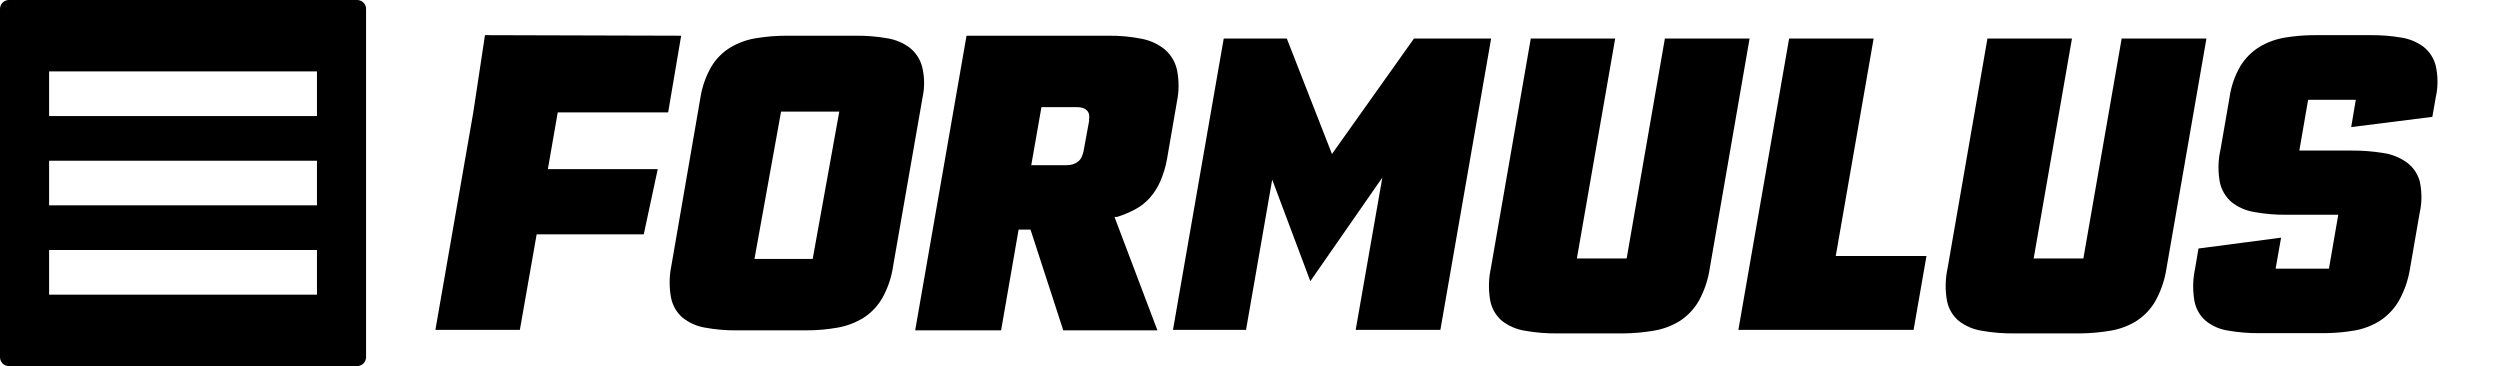 <?xml version="1.0" encoding="UTF-8"?>
<svg width="560px" height="82px" viewBox="0 0 560 82" version="1.1" xmlns="http://www.w3.org/2000/svg" xmlns:xlink="http://www.w3.org/1999/xlink">
    <title>formulus</title>
    <g id="Page-1" stroke="none" stroke-width="1" fill="none" fill-rule="evenodd">
        <g id="Group-5" fill="#000000">
            <path d="M361.8,8.631 L353.22,57.903 L364.368,57.903 L372.934,8.631 L391.907,8.631 L382.984,60.127 C382.601,62.7 381.759,65.183 380.499,67.458 C379.454,69.254 378.001,70.778 376.257,71.907 C374.452,73.016 372.446,73.758 370.353,74.089 C368.198,74.452 366.019,74.648 363.835,74.678 L362.899,74.68 L348.772,74.68 C346.374,74.706 343.98,74.508 341.619,74.089 C339.751,73.804 337.986,73.053 336.485,71.907 C335.126,70.765 334.192,69.197 333.835,67.458 C333.423,65.234 333.42,62.955 333.824,60.732 L333.945,60.127 L342.896,8.631 L361.8,8.631 Z" id="Path" fill-rule="nonzero"></path>
            <path d="M206.553,14.934 C206.108,13.251 205.133,11.76 203.775,10.688 C202.281,9.581 200.545,8.855 198.714,8.571 C196.422,8.171 194.099,7.98 191.774,8.002 L176.363,8.002 C173.988,7.987 171.617,8.178 169.275,8.571 C167.239,8.9 165.285,9.618 163.516,10.688 C161.808,11.744 160.376,13.201 159.341,14.934 C158.11,17.067 157.282,19.413 156.898,21.852 L150.387,59.524 C149.895,61.892 149.872,64.336 150.32,66.714 C150.664,68.432 151.56,69.987 152.871,71.136 C154.314,72.292 156.022,73.062 157.838,73.374 C160.188,73.813 162.575,74.022 164.966,73.998 L180.377,73.998 C182.833,74.015 185.287,73.806 187.706,73.374 C189.762,73.005 191.729,72.246 193.505,71.136 C195.219,70.015 196.645,68.499 197.667,66.714 C198.9,64.487 199.714,62.05 200.07,59.524 L206.647,21.852 C207.147,19.57 207.115,17.201 206.553,14.934 L206.553,14.934 Z M182.042,58 L169,58 L174.958,25 L188,25 L182.042,58 Z" id="Shape" fill-rule="nonzero"></path>
            <polygon id="Path" fill-rule="nonzero" points="152.58 8 149.665 25.174 124.934 25.174 122.721 37.88 147.335 37.88 144.202 52.487 120.213 52.487 116.45 73.883 97.532 73.883 106.016 25.174 108.635 7.874"></polygon>
            <polygon id="Path" fill-rule="nonzero" points="288.242 8.631 298.36 34.496 316.729 8.631 334.013 8.631 322.646 73.883 303.673 73.883 309.645 39.768 293.514 62.983 284.974 40.234 279.112 73.883 262.748 73.883 274.115 8.631"></polygon>
            <path d="M263.619,15.527 C263.201,13.759 262.222,12.172 260.827,11.001 C259.319,9.814 257.541,9.013 255.649,8.669 C253.26,8.199 250.828,7.975 248.392,8.002 L216.5,8.002 L205,74 L224.246,74 L228.168,51.427 L230.834,51.427 L238.175,74 L259.264,74 L249.648,48.595 L250.206,48.595 C251.601,48.164 252.952,47.601 254.24,46.915 C255.482,46.259 256.597,45.39 257.533,44.347 C258.514,43.237 259.314,41.982 259.906,40.626 C260.593,39.041 261.094,37.383 261.4,35.684 L263.619,22.857 C264.127,20.439 264.127,17.944 263.619,15.527 L263.619,15.527 Z M243.985,26.958 L242.693,33.989 C242.58,34.428 242.428,34.857 242.24,35.27 C242.057,35.64 241.789,35.962 241.457,36.21 C241.127,36.474 240.749,36.672 240.344,36.796 C239.899,36.932 239.435,37.001 238.97,37 L231,37 L233.281,24.002 L241.264,24.002 C241.731,23.988 242.196,24.057 242.638,24.206 C242.977,24.331 243.283,24.532 243.532,24.792 C243.756,25.058 243.908,25.377 243.971,25.718 C244.023,26.132 244.005,26.551 243.916,26.958 L243.985,26.958 Z" id="Shape" fill-rule="nonzero"></path>
            <polygon id="Path" fill-rule="nonzero" points="419.694 8.631 411.21 57.34 431.528 57.34 428.645 73.883 389.395 73.883 400.762 8.631"></polygon>
            <path d="M464.12,8.631 L455.54,57.903 L466.674,57.903 L475.254,8.631 L494.241,8.631 L485.29,60.127 C484.903,62.701 484.056,65.184 482.791,67.458 C481.754,69.26 480.299,70.785 478.549,71.907 C476.751,73.019 474.748,73.761 472.66,74.089 C470.501,74.452 468.317,74.649 466.129,74.678 L451.078,74.68 C448.681,74.706 446.286,74.509 443.925,74.089 C442.057,73.806 440.291,73.056 438.791,71.907 C437.428,70.768 436.493,69.199 436.141,67.458 C435.73,65.234 435.727,62.955 436.131,60.732 L436.251,60.127 L445.188,8.631 L464.12,8.631 Z" id="Path" fill-rule="nonzero"></path>
            <path d="M531.103,7.876 C533.361,7.857 535.616,8.036 537.843,8.411 C539.656,8.68 541.377,9.386 542.854,10.471 C544.21,11.545 545.175,13.036 545.6,14.713 C546.092,16.882 546.13,19.127 545.714,21.308 L545.6,21.852 L544.845,26.176 L526.668,28.469 L527.698,22.36 L517.017,22.36 L515.054,33.727 L526.709,33.727 C529.082,33.708 531.451,33.887 533.793,34.262 C535.679,34.526 537.476,35.232 539.038,36.322 C540.475,37.357 541.52,38.847 542.003,40.55 C542.497,42.719 542.535,44.965 542.117,47.145 L542.003,47.689 L539.862,60.045 C539.468,62.619 538.617,65.102 537.349,67.376 C536.305,69.179 534.852,70.712 533.107,71.852 C531.347,72.954 529.388,73.701 527.341,74.048 C525.262,74.4 523.159,74.592 521.051,74.622 L520.147,74.625 L506.116,74.625 C503.742,74.65 501.371,74.457 499.032,74.048 C497.212,73.765 495.498,73.007 494.063,71.852 C492.749,70.694 491.863,69.127 491.55,67.404 C491.165,65.179 491.18,62.905 491.593,60.689 L491.715,60.086 L492.456,55.666 L510.963,53.236 L509.741,60.182 L521.685,60.182 L523.771,48.101 L512.13,48.101 C509.727,48.129 507.327,47.927 504.963,47.497 C503.11,47.202 501.362,46.442 499.884,45.287 C498.543,44.132 497.617,42.569 497.248,40.839 C496.832,38.6 496.841,36.305 497.271,34.073 L497.399,33.466 L499.403,21.907 C499.744,19.393 500.579,16.971 501.86,14.781 C502.937,13.032 504.408,11.56 506.158,10.484 C507.918,9.438 509.86,8.734 511.882,8.411 C513.828,8.095 515.792,7.918 517.762,7.882 L518.747,7.876 L531.103,7.876 Z" id="Path" fill-rule="nonzero"></path>
            <g id="Group-4-Copy">
                <path d="M80,0 C81.105,-2.02906125e-16 82,0.895 82,2 L82,80 C82,81.105 81.105,82 80,82 L2,82 C0.895,82 1.3527075e-16,81.105 0,80 L0,2 C-1.3527075e-16,0.895 0.895,2.02906125e-16 2,0 L80,0 Z M71,56 L11,56 L11,66 L71,66 L71,56 Z M71,36 L11,36 L11,46 L71,46 L71,36 Z M71,16 L11,16 L11,26 L71,26 L71,16 Z" id="logo"></path>
            </g>
        </g>
    </g>
</svg>